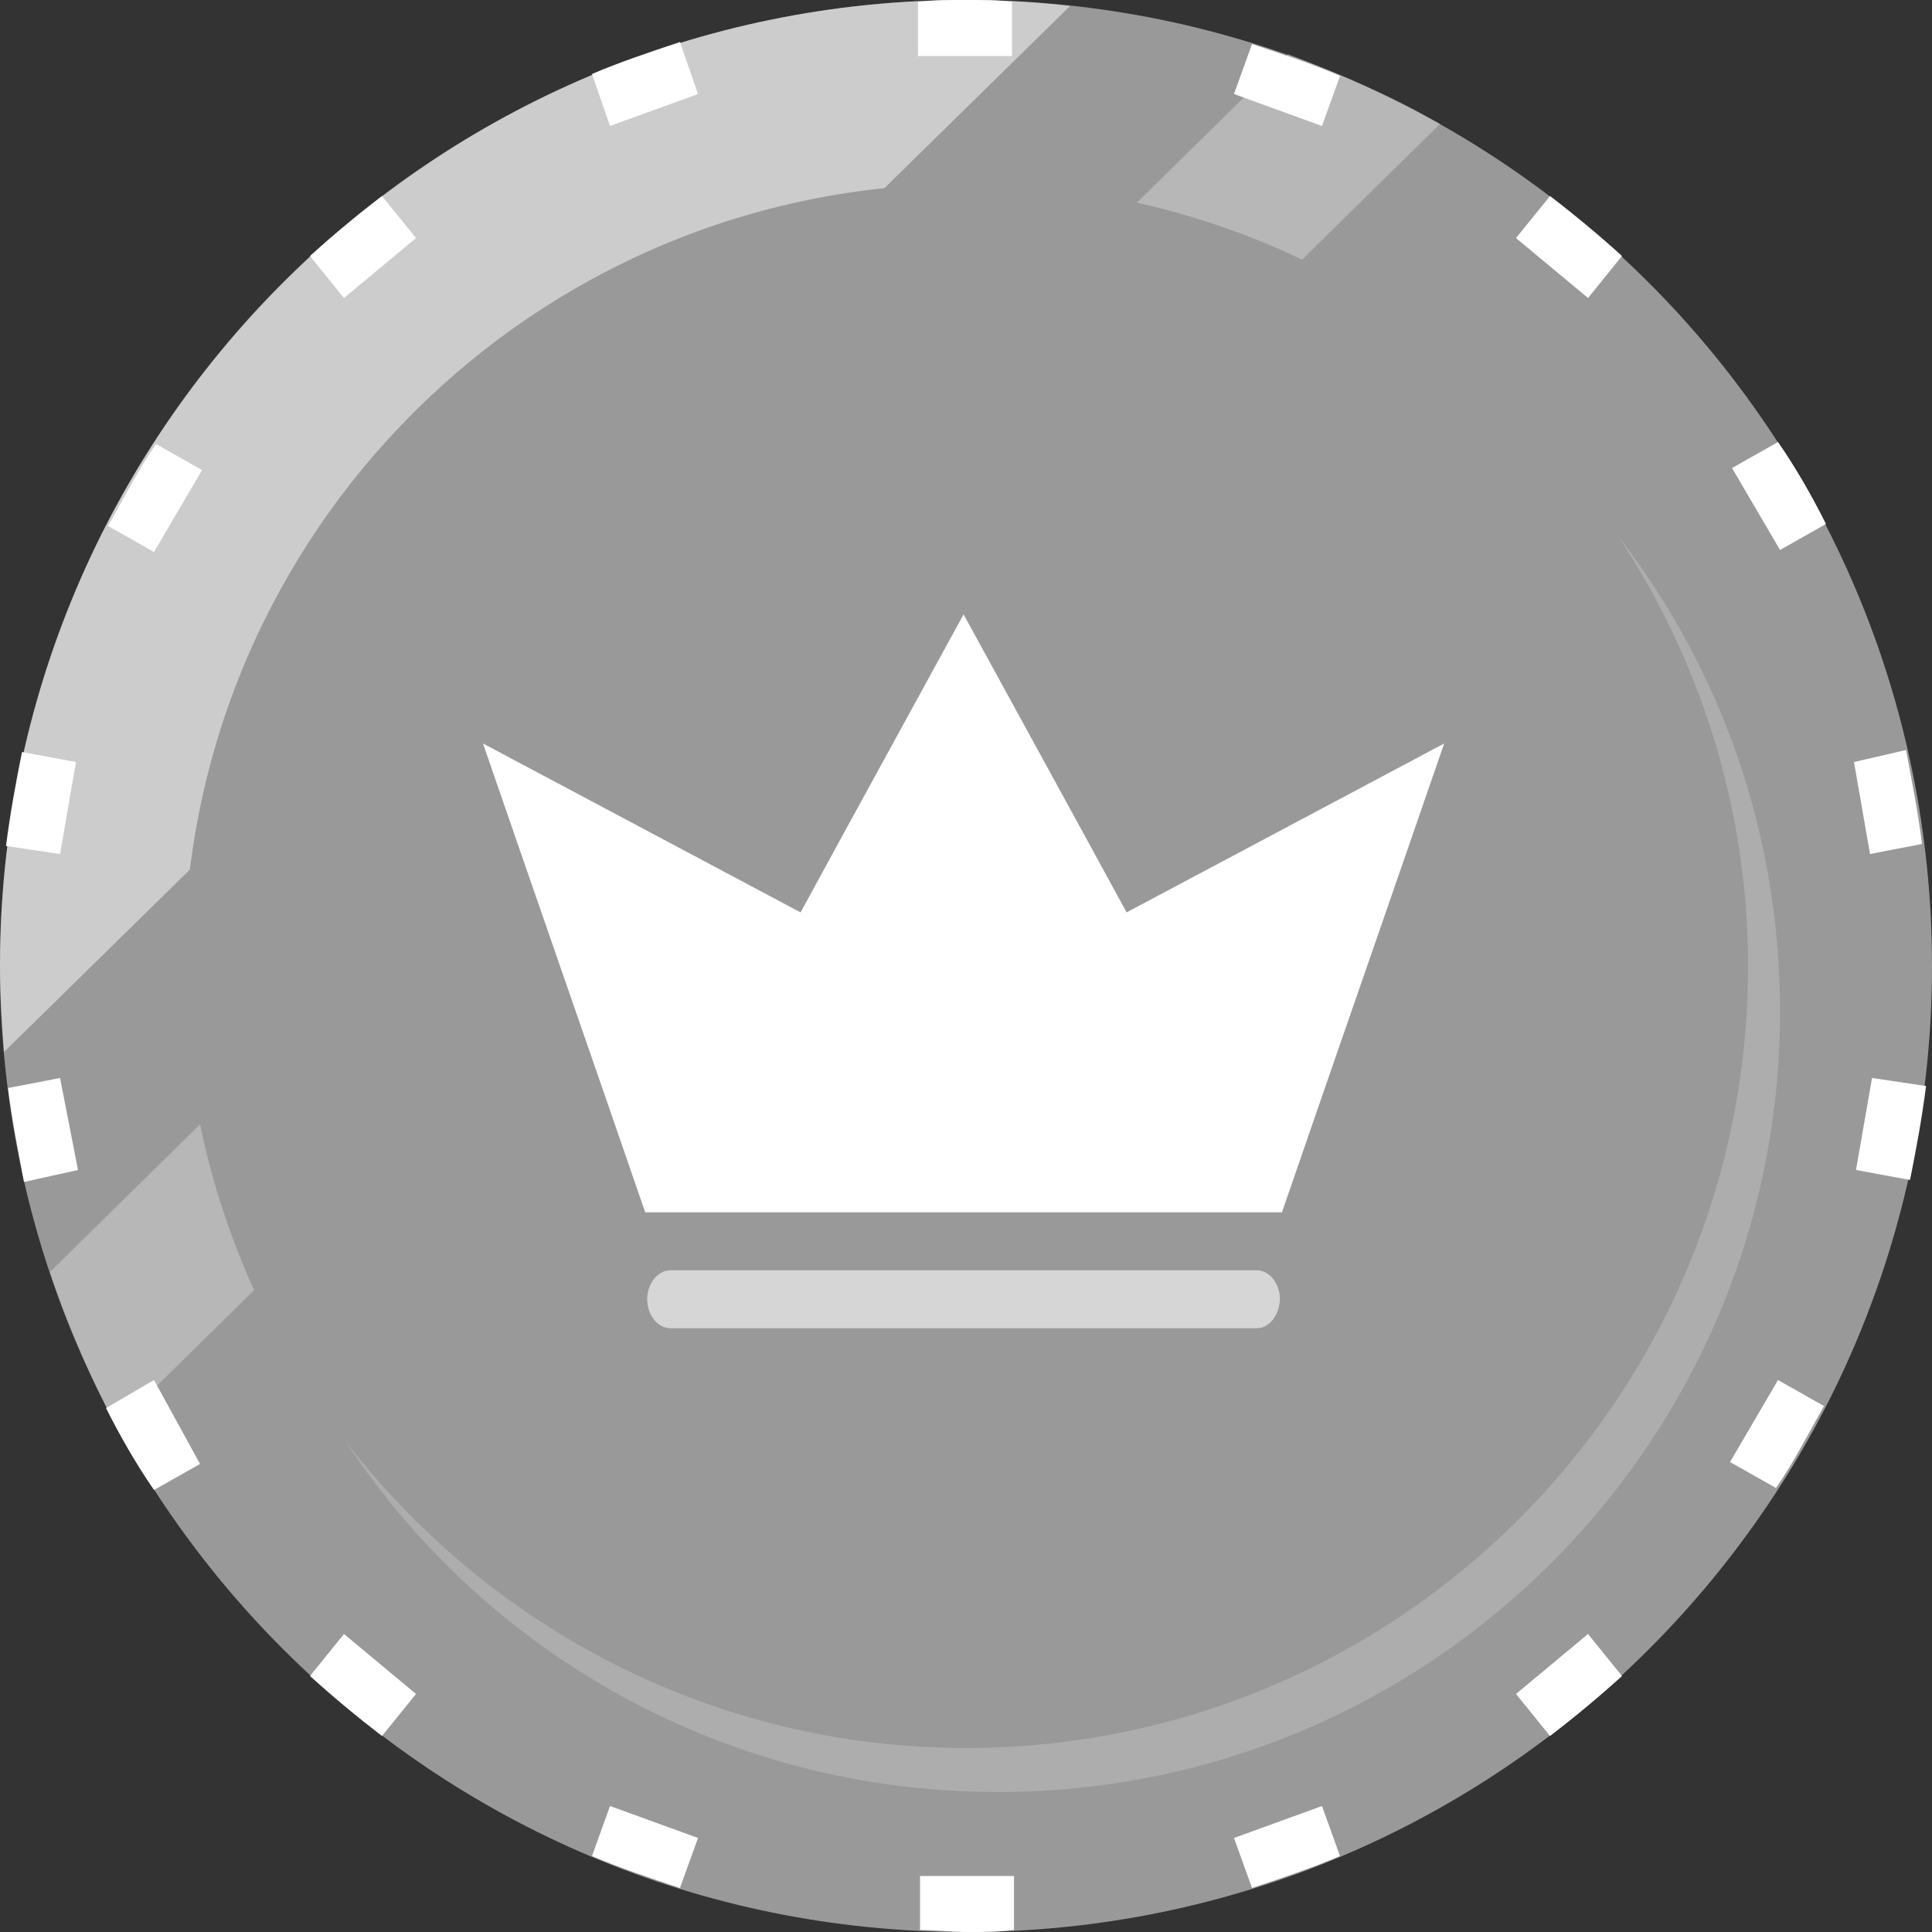 <svg width="24" height="24" viewBox="0 0 24 24" fill="none" xmlns="http://www.w3.org/2000/svg">
<rect x="0" y="0" width="24" height="24" fill="#333333" stroke="none"/>
<g style="mix-blend-mode:luminosity">
<path d="M12 24C18.627 24 24 18.627 24 12C24 5.373 18.627 0 12 0C5.373 0 0 5.373 0 12C0 18.627 5.373 24 12 24Z" fill="url(#paint0_linear)"/>
<path d="M1.441 17.714L17.888 1.54C17.292 1.193 16.646 0.919 16 0.671L0.621 15.801C0.845 16.472 1.118 17.093 1.441 17.714Z" fill="white" fill-opacity="0.3"/>
<path d="M12 0C5.366 0 0 5.366 0 12C0 12.373 0.025 12.72 0.05 13.068L13.292 0.075C12.87 0.025 12.447 0 12 0Z" fill="white" fill-opacity="0.5"/>
<path d="M21.715 12C21.715 6.635 17.366 2.285 12.001 2.285C6.636 2.285 2.286 6.635 2.286 12C2.286 17.365 6.636 21.715 12.001 21.715C17.366 21.715 21.715 17.365 21.715 12Z" fill="#999"/>
<path d="M21.714 12C21.714 8.522 19.876 5.466 17.143 3.752C15.9 3.18 14.509 2.857 13.043 2.857C7.677 2.857 3.329 7.205 3.329 12.572C3.329 16.05 5.168 19.106 7.901 20.82C9.143 21.391 10.534 21.714 12 21.714C17.366 21.714 21.714 17.366 21.714 12Z" fill="url(#paint1_linear)"/>
<path d="M20.1 6.658C21.118 8.199 21.715 10.037 21.715 12C21.715 17.366 17.367 21.714 12 21.714C8.87 21.714 6.087 20.224 4.298 17.913C6.037 20.547 9.019 22.261 12.398 22.261C17.764 22.261 22.112 17.913 22.112 12.572C22.112 10.335 21.367 8.298 20.1 6.658Z" fill="white" fill-opacity="0.2"/>
<g style="mix-blend-mode:overlay">
<path d="M12.596 0.025C12.398 0 12.199 0 12 0C11.801 0 11.603 0 11.404 0.025V0.696H12.572V0.025H12.596Z" fill="white"/>
<path d="M7.578 1.565L8.671 1.168L8.447 0.522C8.075 0.646 7.702 0.77 7.354 0.919L7.578 1.565Z" fill="white"/>
<path d="M16.646 0.944C16.298 0.795 15.925 0.671 15.553 0.547L15.329 1.168L16.422 1.565L16.646 0.944Z" fill="white"/>
<path d="M4.273 3.702L5.168 2.957L4.745 2.435C4.423 2.683 4.124 2.932 3.851 3.18L4.273 3.702Z" fill="white"/>
<path d="M22.087 17.143L21.491 18.162L22.062 18.484C22.286 18.162 22.46 17.814 22.658 17.466L22.087 17.143Z" fill="white"/>
<path d="M4.745 21.565L5.168 21.043L4.273 20.298L3.851 20.82C4.124 21.068 4.423 21.317 4.745 21.565Z" fill="white"/>
<path d="M22.683 6.509C22.509 6.162 22.311 5.814 22.087 5.491L21.516 5.814L22.112 6.832L22.683 6.509Z" fill="white"/>
<path d="M23.255 13.391L23.056 14.534L23.727 14.658C23.802 14.286 23.876 13.888 23.926 13.491L23.255 13.391Z" fill="white"/>
<path d="M23.031 9.466L23.23 10.609L23.876 10.484C23.826 10.087 23.752 9.714 23.677 9.317L23.031 9.466Z" fill="white"/>
<path d="M0.969 14.534L0.746 13.391L0.1 13.516C0.149 13.913 0.224 14.286 0.298 14.683L0.969 14.534Z" fill="white"/>
<path d="M0.746 10.609L0.944 9.466L0.273 9.342C0.199 9.714 0.124 10.112 0.075 10.509L0.746 10.609Z" fill="white"/>
<path d="M1.913 6.857L2.51 5.839L1.938 5.516C1.714 5.839 1.541 6.186 1.342 6.534L1.913 6.857Z" fill="white"/>
<path d="M8.671 22.832L7.578 22.435L7.354 23.056C7.702 23.205 8.075 23.329 8.447 23.453L8.671 22.832Z" fill="white"/>
<path d="M1.317 17.491C1.491 17.838 1.69 18.186 1.913 18.509L2.485 18.186L1.913 17.143L1.317 17.491Z" fill="white"/>
<path d="M16.422 22.435L15.329 22.832L15.553 23.453C15.925 23.329 16.298 23.205 16.646 23.056L16.422 22.435Z" fill="white"/>
<path d="M19.255 2.435L18.832 2.957L19.727 3.702L20.149 3.18C19.876 2.932 19.578 2.683 19.255 2.435Z" fill="white"/>
<path d="M12.596 23.975V23.304H11.429V23.975C11.627 23.975 11.826 24 12.025 24C12.199 24 12.398 24 12.596 23.975Z" fill="white"/>
<path d="M19.727 20.298L18.832 21.043L19.255 21.565C19.578 21.317 19.876 21.068 20.149 20.82L19.727 20.298Z" fill="white"/>
</g>
<path d="M13.995 11.334C13.326 10.104 12.648 8.874 11.97 7.632V7.62C11.97 7.62 11.97 7.62 11.97 7.632C11.97 7.632 11.97 7.632 11.97 7.62V7.632C11.292 8.874 10.614 10.104 9.945 11.334C8.627 10.635 7.318 9.935 6 9.236C6.669 11.177 7.347 13.119 8.015 15.06C9.305 15.06 10.605 15.06 11.895 15.06C11.942 15.06 11.989 15.06 12.045 15.06C13.335 15.06 14.635 15.06 15.925 15.06C16.593 13.119 17.271 11.177 17.94 9.236C16.622 9.935 15.313 10.635 13.995 11.334Z" fill="white"/>
<path d="M15.611 16.5H8.329C8.171 16.5 8.04 16.337 8.04 16.14C8.04 15.943 8.171 15.78 8.329 15.78H15.611C15.769 15.78 15.9 15.943 15.9 16.14C15.891 16.337 15.769 16.5 15.611 16.5Z" fill="white" fill-opacity="0.6"/>
</g>
<defs>
<linearGradient id="paint0_linear" x1="12" y1="0" x2="12" y2="24" gradientUnits="userSpaceOnUse">
<stop stop-color="#999"/>
<stop offset="0.461" stop-color="#999"/>
<stop offset="1" stop-color="#999"/>
</linearGradient>
<linearGradient id="paint1_linear" x1="12.522" y1="2.857" x2="12.522" y2="21.714" gradientUnits="userSpaceOnUse">
<stop stop-color="#999"/>
<stop offset="0.461" stop-color="#999"/>
<stop offset="1" stop-color="#999"/>
</linearGradient>
</defs>
</svg>
